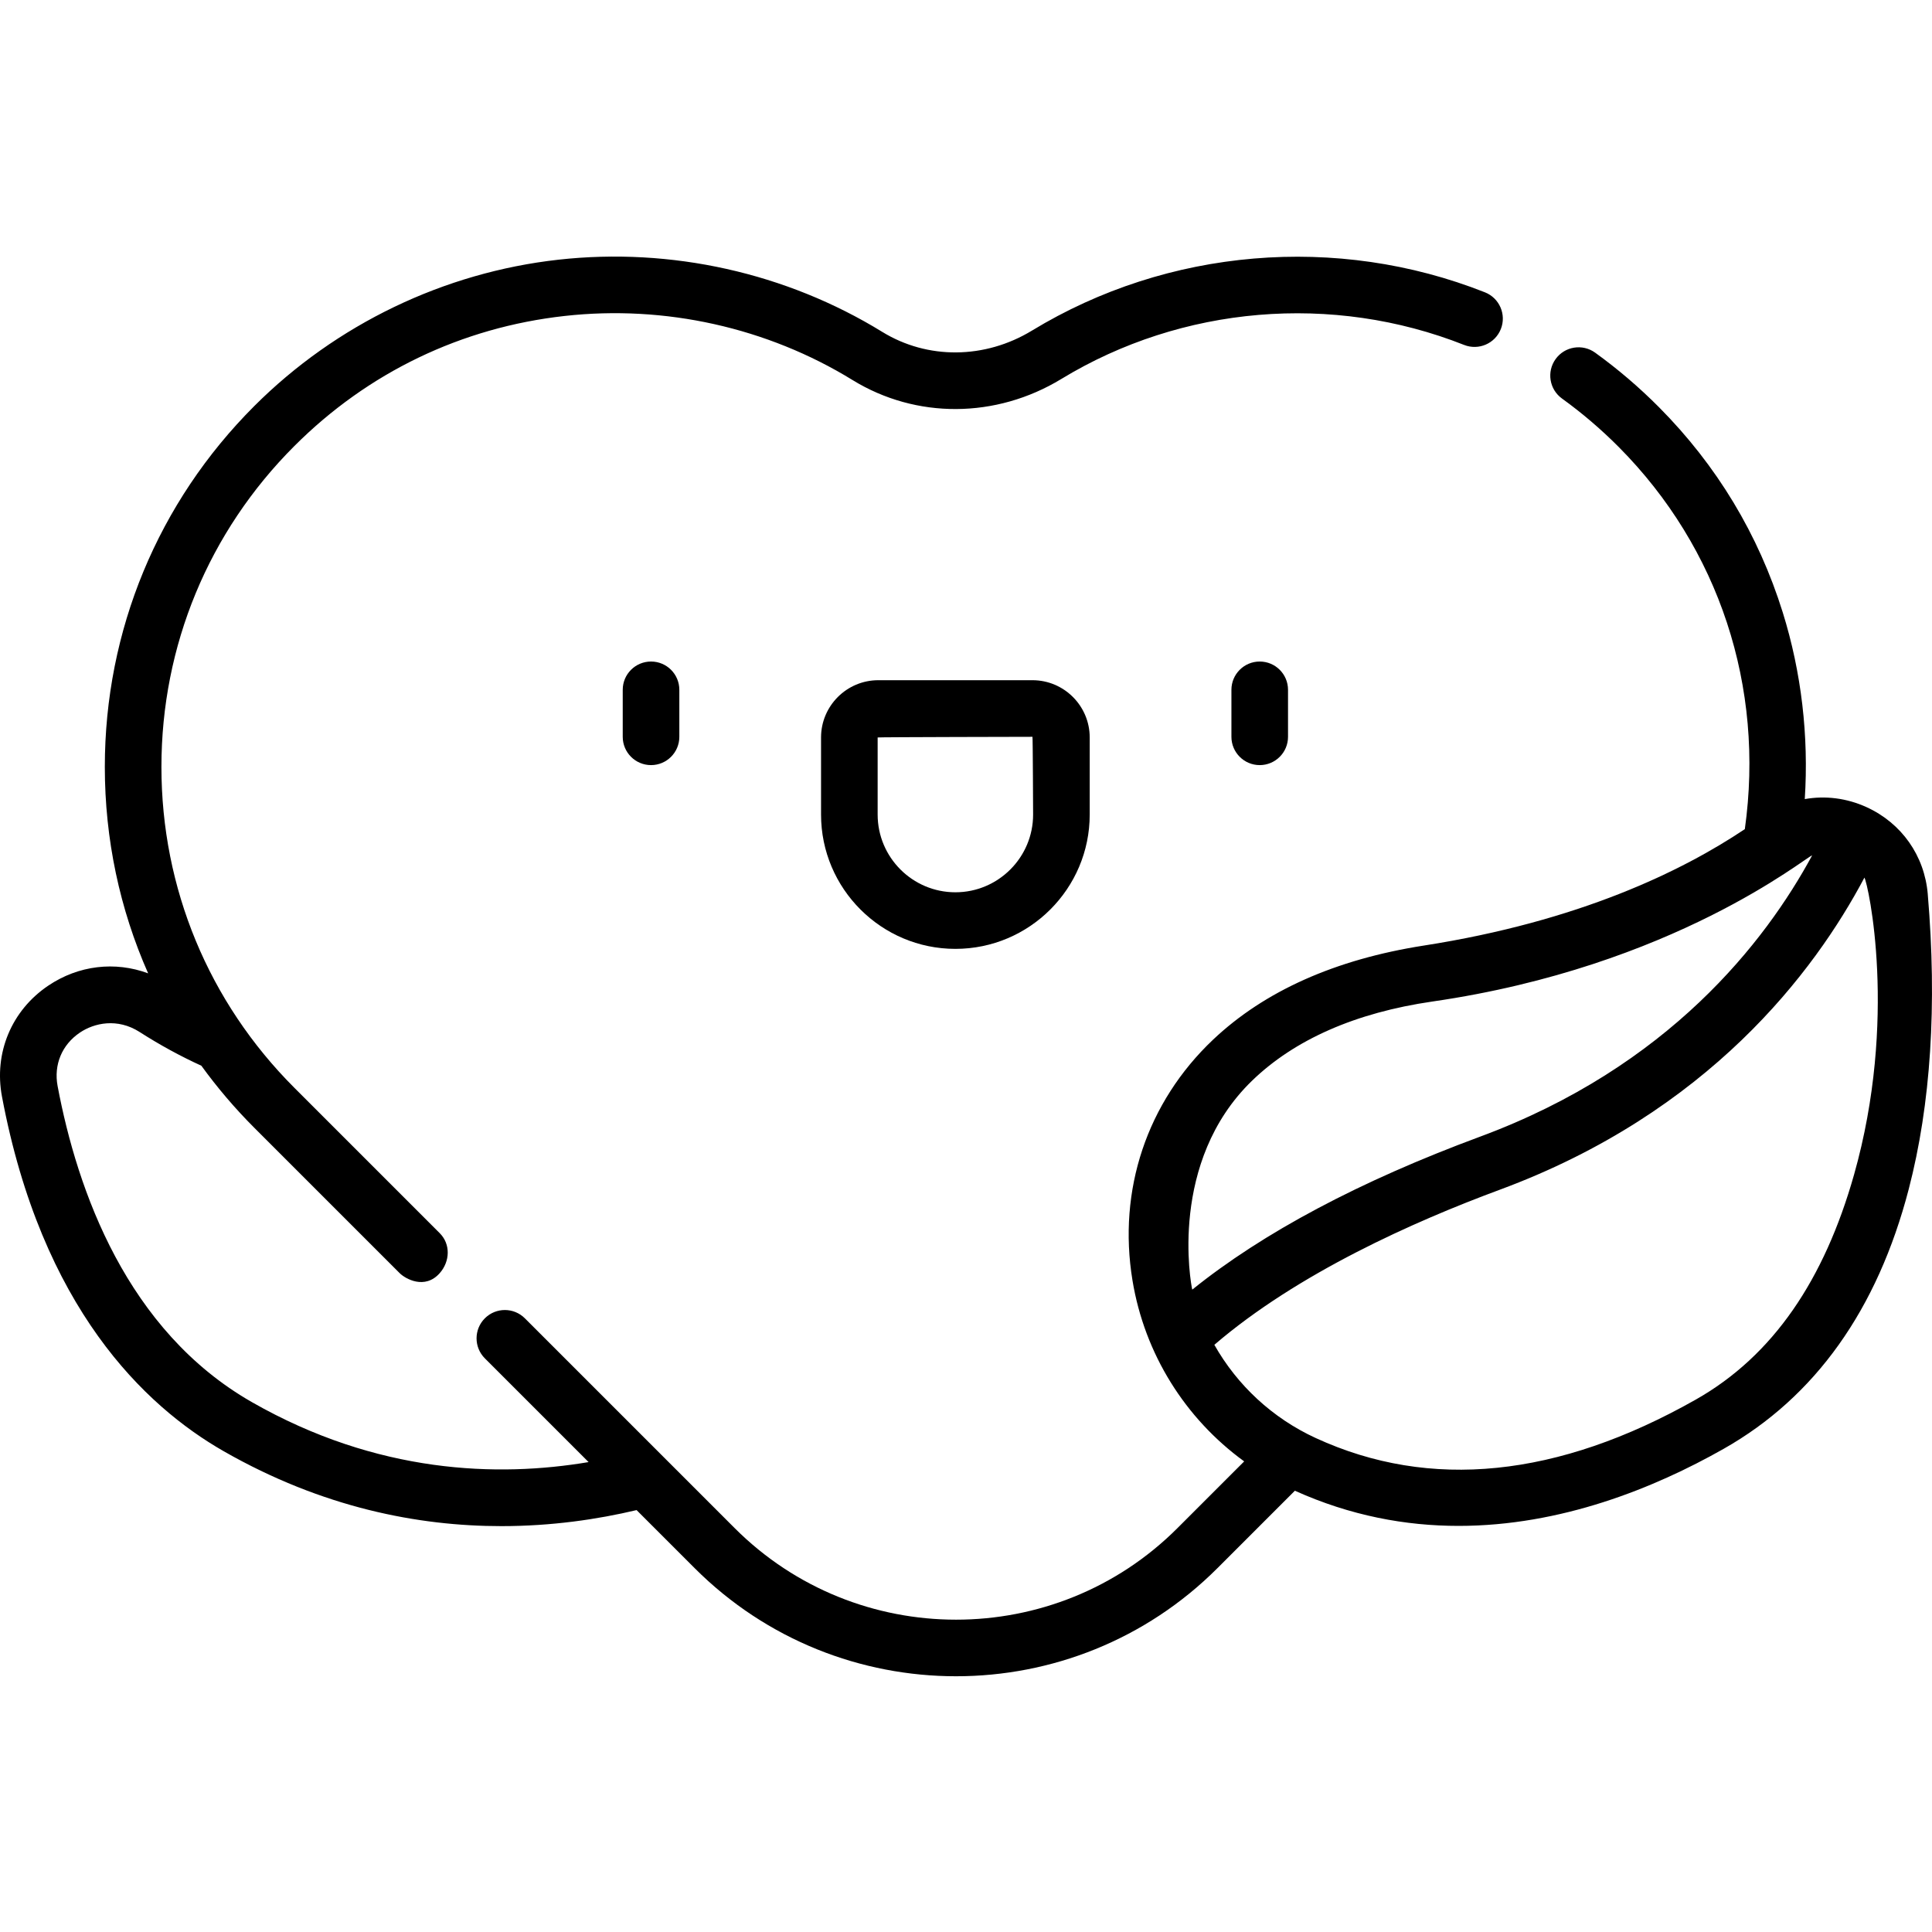 <svg height="512pt" viewBox="0 -68 512.001 512" width="512pt" xmlns="http://www.w3.org/2000/svg"><path d="m326.34 114.809v12.453c0 4.141 3.359 7.5 7.5 7.5 4.145 0 7.5-3.359 7.5-7.5v-12.453c0-4.141-3.355-7.496-7.5-7.496-4.141 0-7.5 3.355-7.5 7.496zm0 0"/><path d="m165.031 114.809v12.453c0 4.141 3.359 7.5 7.5 7.5 4.145 0 7.5-3.359 7.5-7.5v-12.453c0-4.141-3.355-7.496-7.5-7.496-4.141 0-7.5 3.355-7.5 7.496zm0 0"/><path d="m510.879 168.938c-.867-10.176-6.926-18.785-16.207-23.027-5.285-2.414-10.957-3.105-16.387-2.141 1.082-16.715-.887-33.605-5.832-49.461-6.441-20.66-17.469-38.953-32.773-54.363-5.25-5.285-10.953-10.16-16.953-14.488-3.355-2.426-8.047-1.668-10.469 1.691-2.426 3.359-1.668 8.047 1.691 10.469 5.336 3.852 10.41 8.191 15.086 12.898 26.551 26.734 38.648 63.539 33.363 101.211-16.562 11.094-43.883 24.434-85.078 30.859-23.438 3.66-42.227 12.051-55.848 24.941-17.523 16.59-25.305 39.848-21.352 63.805 3.207 19.453 13.949 36.578 29.602 47.953l-17.688 17.684c-32.348 32.352-84.988 32.348-117.336 0l-55.602-55.602c-2.93-2.93-7.676-2.93-10.605 0-2.93 2.93-2.93 7.68 0 10.609l27.492 27.492c-24.031 4.059-55.965 3.121-89.234-15.891-33.098-18.914-46.266-55.988-51.484-83.762-1.062-5.656 1.145-10.953 5.91-14.168 3.785-2.551 9.93-3.934 15.824-.156 5.352 3.43 10.844 6.422 16.367 8.941 4.199 5.789 8.875 11.293 14.027 16.445l38.527 38.527c1.465 1.465 6.645 4.465 10.605 0 2.746-3.102 2.93-7.68 0-10.609l-38.523-38.523c-22.715-22.715-35.223-52.91-35.223-85.031 0-32.121 12.508-62.32 35.223-85.031 19.508-19.512 44.285-31.434 71.645-34.477 26.57-2.961 53.664 3.074 76.293 16.988 16.828 10.344 38.031 10.23 55.336-.297 31.957-19.438 71.855-22.809 106.73-9.012 3.852 1.523 8.211-.363 9.734-4.215 1.523-3.852-.367-8.207-4.219-9.73-39.215-15.516-84.09-11.723-120.039 10.145-12.477 7.586-27.684 7.715-39.684.336-25.465-15.656-55.941-22.445-85.812-19.125-30.34 3.379-58.961 17.152-80.594 38.781-25.543 25.547-39.613 59.512-39.613 95.637 0 19.152 3.957 37.699 11.48 54.707-8.75-3.25-18.445-2.152-26.477 3.266-9.734 6.566-14.434 17.824-12.262 29.375 10.516 55.945 37.77 82.004 58.781 94.012 26.145 14.938 51.523 19.84 73.582 19.84 13.344 0 25.477-1.797 35.82-4.25l15.383 15.383c19.102 19.102 44.188 28.652 69.277 28.652 25.086 0 50.176-9.551 69.273-28.652l20.52-20.516c14.738 6.645 29.375 9.32 43.383 9.32 27.066 0 51.773-9.961 70.23-20.414 24.254-13.727 40.762-36.891 49.07-68.844 5.848-22.488 7.543-48.793 5.035-78.184zm-179.094 49.484c11.242-10.898 27.438-18.055 47.848-21.012 63.977-9.277 98.953-38.336 100.605-38.719-12.352 22.844-38.016 56.043-88 74.535-31.914 11.812-57.496 25.422-76.277 40.539-.406-1.605-6.324-33.867 15.824-55.344zm159.543 24.926c-7.852 27.707-21.355 47.914-41.941 59.566-36.543 20.684-70.418 24.113-100.691 10.188-11.52-5.297-20.828-14.016-26.879-24.711 22.008-18.914 52.918-32.691 75.629-41.094 55.316-20.469 83.371-57.656 96.645-82.715 1.012 1.672 8.906 37.586-2.762 78.766zm0 0"/><path d="m232.758 112.262c-8.363 0-15.172 6.809-15.172 15.172v20.43c0 19.629 15.973 35.598 35.602 35.598s35.598-15.969 35.598-35.598v-20.43c0-8.363-6.805-15.172-15.168-15.172zm41.027 35.602c0 11.359-9.238 20.602-20.598 20.602s-20.602-9.242-20.602-20.602v-20.43c0-.094 41.027-.172 41.027-.172.098 0 .172 20.602.172 20.602zm0 0"/></svg>